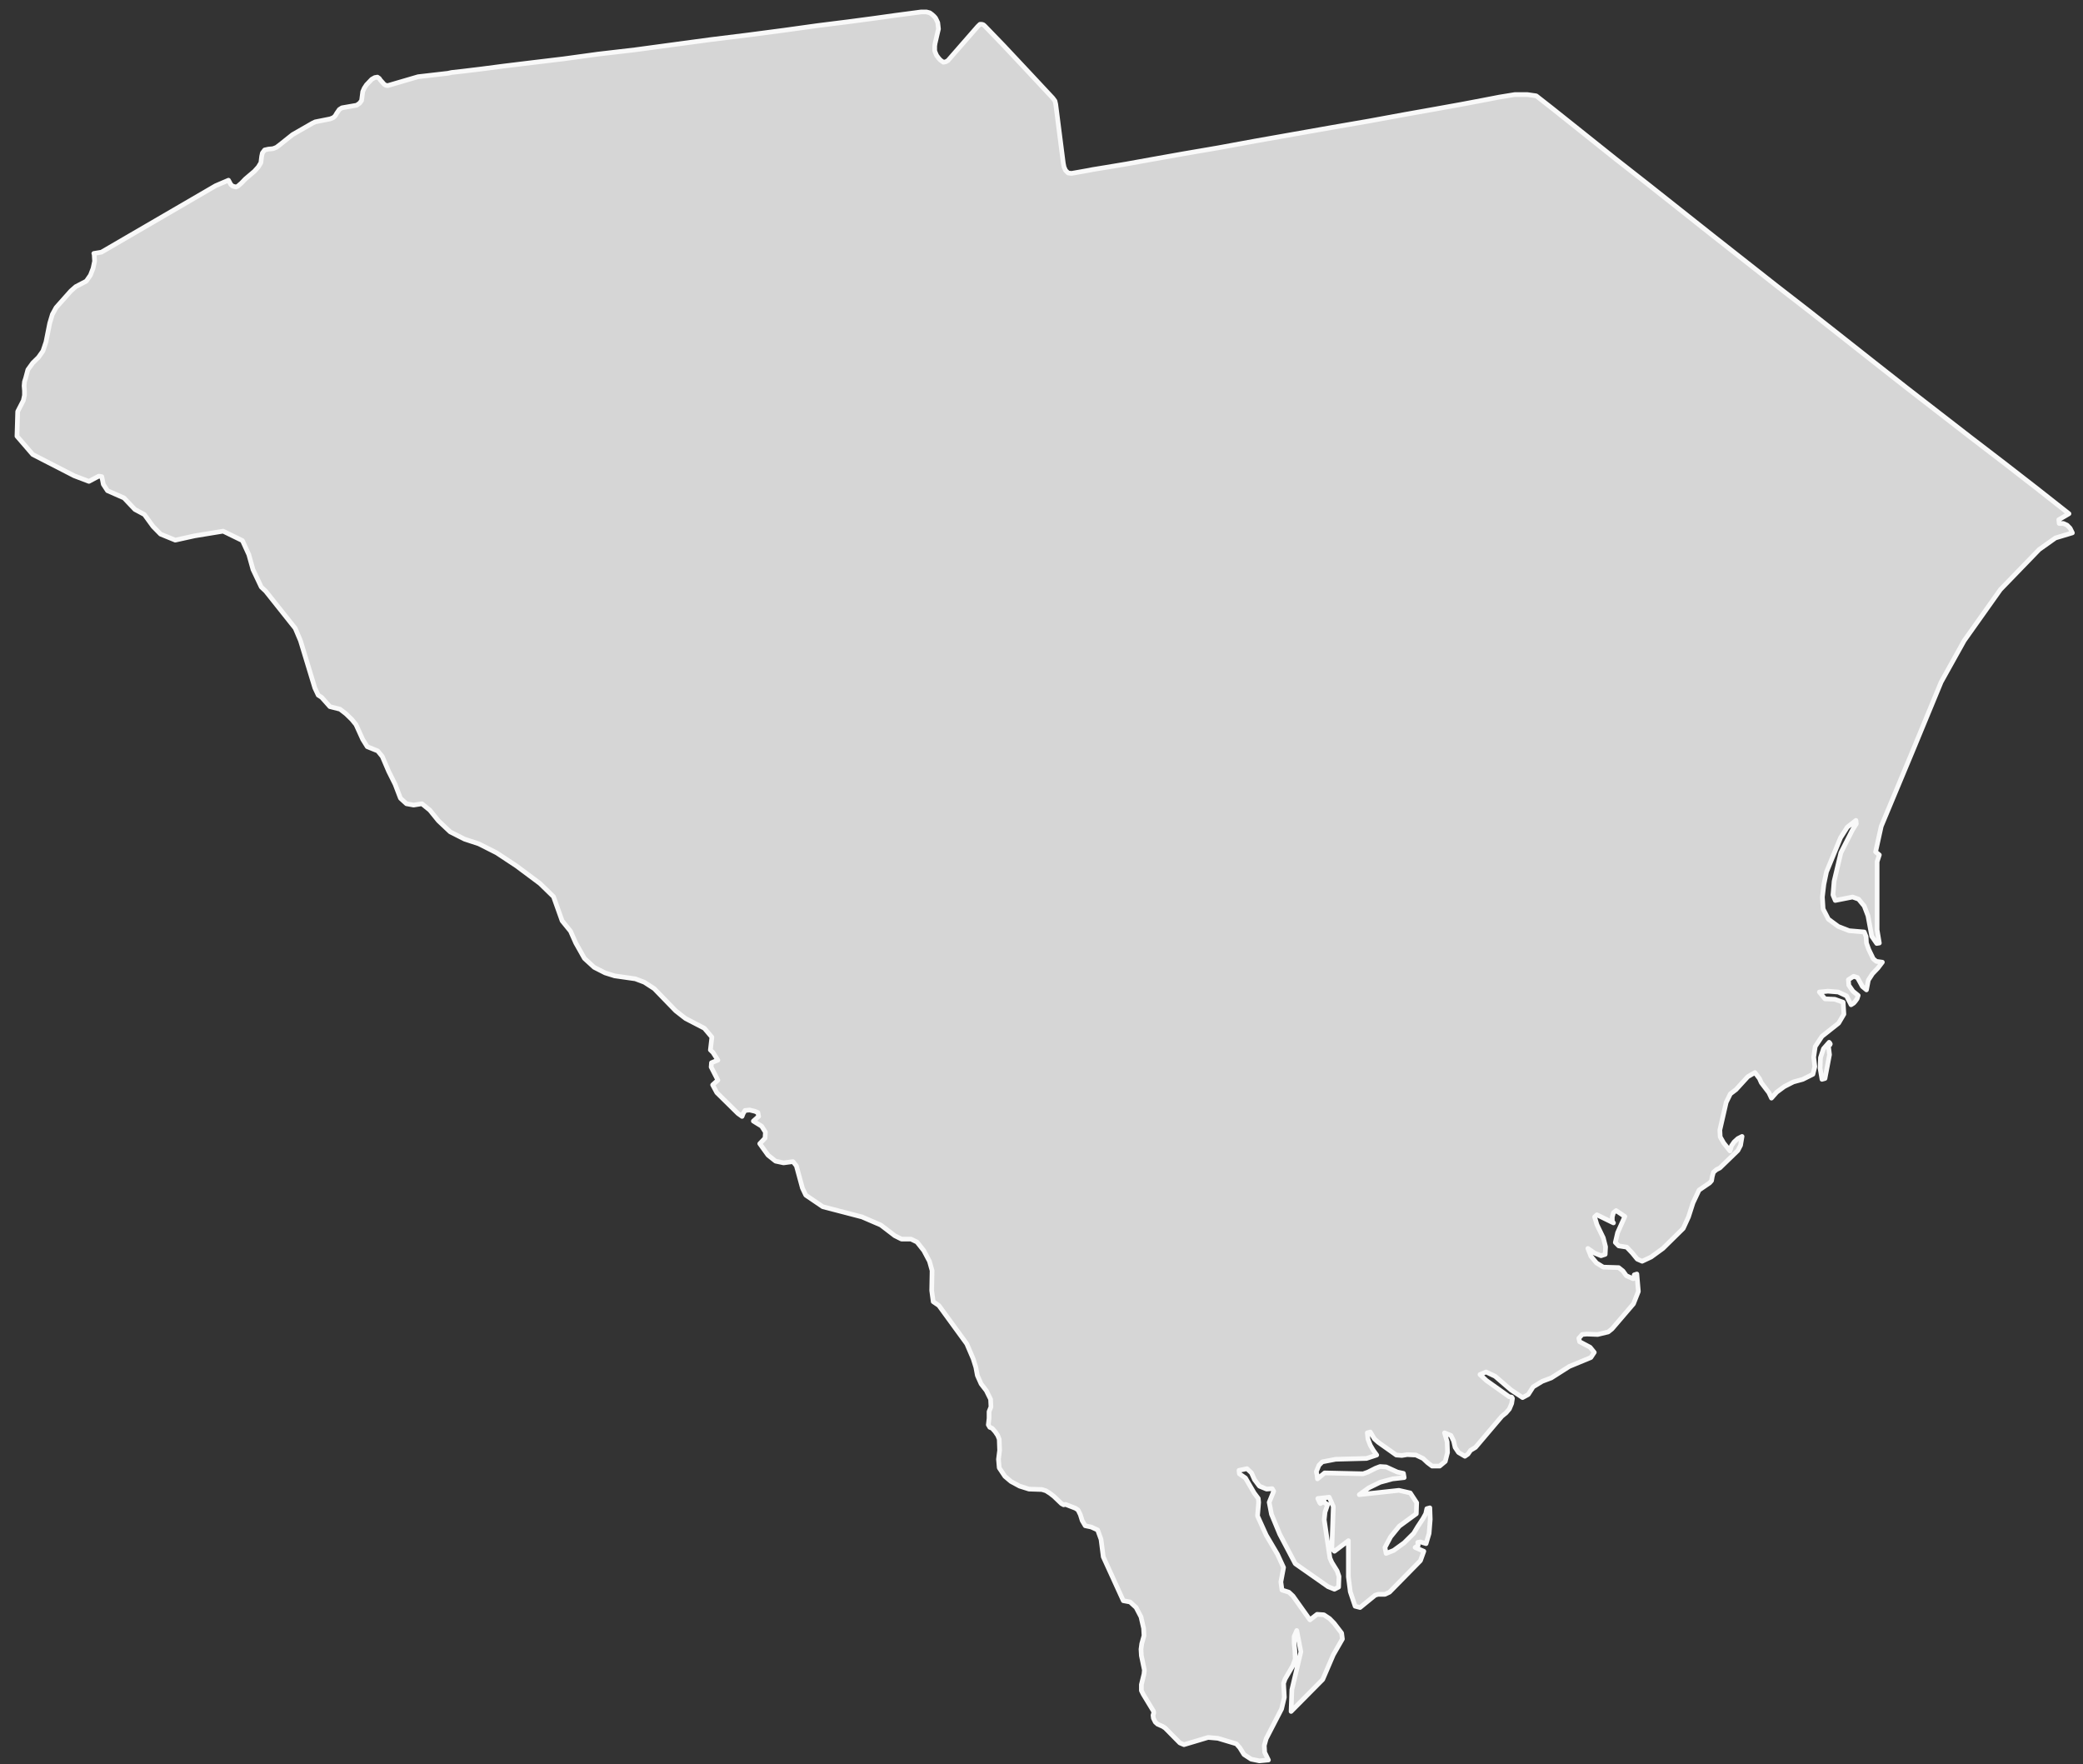<?xml version="1.0" encoding="UTF-8"?>
<svg width="111px" height="94px" viewBox="0 0 111 94" version="1.1" xmlns="http://www.w3.org/2000/svg" xmlns:xlink="http://www.w3.org/1999/xlink">
    <rect x="0" y="0" width="111" height="94" fill="#333333" stroke="none"/>
    <!-- Generator: Sketch 51 (57462) - http://www.bohemiancoding.com/sketch -->
    <title>South Carolina</title>
    <desc>Created with Sketch.</desc>
    <defs></defs>
    <g id="Page-1" stroke="none" stroke-width="1" fill="none" fill-rule="evenodd">
        <g id="A5" transform="translate(-967, -464)">
            <g id="South-Carolina" transform="translate(967, 464)">
                <path d="M97.471,55.539 L97.171,55.88 L97.011,56.356 L96.99,56.924 L97.091,57.513 L97.251,57.467 L97.492,56.198 L97.432,55.72 L97.512,55.676 L97.533,55.63 L97.512,55.586 L97.471,55.539 L97.471,55.539 Z M110.312,28.146 L110.152,27.983 L109.953,27.893 L109.731,27.893 L109.711,27.691 L110.253,27.373 L108.523,26.011 L106.798,24.673 L105.05,23.334 L101.591,20.655 L99.886,19.316 L98.157,17.952 L96.43,16.593 L94.7,15.252 L91.266,12.551 L87.828,9.828 L86.119,8.489 L84.414,7.128 L82.705,5.766 L81.863,5.107 L81.397,5.04 L80.715,5.04 L79.893,5.174 L79.653,5.221 L78.946,5.357 L77.862,5.562 L76.475,5.812 L74.806,6.109 L72.961,6.448 L70.991,6.789 L68.941,7.151 L66.892,7.513 L64.922,7.875 L63.053,8.195 L61.403,8.489 L59.999,8.742 L58.912,8.923 L58.23,9.034 L57.99,9.081 L57.102,9.239 L56.922,9.218 L56.782,9.081 L56.702,8.9 L56.661,8.696 L56.26,5.562 L56.219,5.381 L56.1,5.221 L54.936,3.975 L53.487,2.43 L52.481,1.388 L52.401,1.318 L52.321,1.295 L52.22,1.295 L52.101,1.409 L50.515,3.225 L50.396,3.293 L50.271,3.316 L50.111,3.202 L50.01,3.089 L49.909,2.952 L49.85,2.815 L49.809,2.701 L49.809,2.451 L49.829,2.316 L49.971,1.704 L50.01,1.546 L49.99,1.365 L49.971,1.205 L49.909,1.07 L49.85,0.954 L49.77,0.864 L49.669,0.773 L49.548,0.683 L49.369,0.636 L49.088,0.636 L47.72,0.817 L46.576,0.977 L45.187,1.161 L43.559,1.365 L41.774,1.613 L39.864,1.864 L37.855,2.112 L35.846,2.383 L33.835,2.655 L31.865,2.884 L30.035,3.135 L28.351,3.337 L26.864,3.518 L25.619,3.68 L24.672,3.794 L24.071,3.861 L23.869,3.905 L22.282,4.088 L20.653,4.564 L20.552,4.541 L20.472,4.494 L20.413,4.427 L20.271,4.269 L20.211,4.179 L20.111,4.109 L19.971,4.133 L19.811,4.223 L19.529,4.518 L19.41,4.699 L19.33,4.88 L19.268,5.357 L19.168,5.494 L19.008,5.608 L18.221,5.745 L18.081,5.835 L17.942,6.037 L17.861,6.176 L17.761,6.267 L17.601,6.334 L16.798,6.494 L16.658,6.561 L15.59,7.174 L14.908,7.717 L14.727,7.854 L14.546,7.923 L14.302,7.946 L14.103,7.991 L13.982,8.151 L13.943,8.332 L13.901,8.673 L13.762,8.9 L13.56,9.125 L13.078,9.533 L12.858,9.761 L12.677,9.918 L12.577,9.965 L12.398,9.918 L12.297,9.828 L12.176,9.603 L11.49,9.897 L5.404,13.438 L5,13.505 L5.02,13.551 L5.041,13.916 L4.958,14.301 L4.819,14.663 L4.599,14.98 L4.036,15.275 L3.775,15.505 L2.989,16.389 L2.79,16.753 L2.648,17.228 L2.449,18.226 L2.288,18.704 L2.046,19.045 L1.746,19.339 L1.485,19.701 L1.364,20.154 L1.304,20.337 L1.284,20.564 L1.304,20.815 L1.304,21.063 L1.245,21.337 L0.943,21.926 L0.904,23.242 L1.746,24.218 L3.956,25.353 L4.739,25.65 L5.26,25.374 L5.425,25.397 L5.505,25.807 L5.727,26.146 L6.608,26.533 L7.189,27.146 L7.694,27.417 L8.157,28.053 L8.557,28.461 L9.34,28.781 L10.367,28.554 L11.891,28.304 L12.918,28.805 L13.259,29.552 L13.48,30.345 L13.922,31.278 L14.162,31.505 L15.732,33.479 L16.011,34.138 L16.777,36.658 L16.958,37.043 L17.138,37.156 L17.58,37.653 L18.122,37.79 L18.443,38.04 L18.743,38.332 L18.969,38.609 L19.33,39.402 L19.57,39.787 L20.131,40.014 L20.371,40.309 L20.712,41.105 L21.053,41.787 L21.339,42.534 L21.659,42.828 L22.041,42.898 L22.483,42.828 L22.904,43.169 L23.364,43.736 L23.991,44.327 L24.753,44.712 L25.515,44.963 L26.461,45.441 L27.525,46.144 L28.772,47.074 L29.495,47.777 L29.955,49.069 L30.401,49.616 L30.682,50.25 L31.144,51.069 L31.664,51.544 L32.247,51.841 L32.753,51.999 L33.856,52.157 L34.336,52.338 L34.862,52.679 L36.006,53.86 L36.528,54.268 L37.534,54.79 L37.935,55.265 L37.855,55.947 L37.994,56.082 L38.255,56.49 L37.914,56.627 L37.896,56.857 L38.255,57.557 L37.976,57.808 L38.196,58.219 L39.323,59.33 L39.543,59.488 L39.605,59.33 L39.703,59.17 L39.946,59.147 L40.225,59.214 L40.387,59.283 L40.426,59.488 L40.145,59.738 L40.587,60.01 L40.788,60.327 L40.767,60.648 L40.486,60.94 L40.927,61.552 L41.328,61.872 L41.755,61.963 L42.256,61.896 L42.437,62.121 L42.758,63.302 L42.938,63.684 L43.844,64.299 L45.935,64.844 L46.937,65.276 L47.679,65.844 L48.04,66.025 L48.546,66.025 L48.866,66.181 L49.228,66.638 L49.529,67.206 L49.669,67.705 L49.649,68.767 L49.729,69.359 L50.031,69.565 L51.518,71.607 L51.859,72.403 L52,72.855 L52.081,73.289 L52.282,73.741 L52.561,74.103 L52.787,74.56 L52.806,74.966 L52.705,75.217 L52.705,75.578 L52.666,75.922 L52.746,76.056 L52.867,76.103 L53.027,76.284 L53.167,76.488 L53.247,76.69 L53.268,77.281 L53.208,77.757 L53.247,78.214 L53.549,78.666 L53.87,78.938 L54.332,79.188 L54.833,79.346 L55.519,79.369 L55.739,79.436 L55.958,79.576 L56.16,79.733 L56.562,80.118 L56.681,80.183 L56.782,80.163 L57.308,80.367 L57.448,80.46 L57.569,80.708 L57.669,81.028 L57.83,81.299 L58.15,81.367 L58.491,81.524 L58.672,82.025 L58.791,82.956 L59.859,85.294 L60.22,85.361 L60.541,85.656 L60.802,86.157 L60.941,86.767 L60.962,87.155 L60.841,87.586 L60.802,87.881 L60.822,88.22 L60.982,88.99 L60.962,89.196 L60.822,89.765 L60.822,90.082 L60.923,90.284 L61.463,91.173 L61.484,91.263 L61.442,91.398 L61.463,91.556 L61.564,91.762 L61.687,91.873 L61.948,91.987 L62.089,92.078 L62.872,92.871 L63.092,92.964 L64.38,92.579 L64.901,92.625 L65.885,92.92 L66.064,93.124 L66.29,93.488 L66.67,93.736 L67.111,93.827 L67.574,93.783 L67.592,93.783 L67.393,93.374 L67.372,93.01 L67.473,92.646 L68.294,91.059 L68.44,90.444 L68.399,89.697 L68.479,89.468 L68.9,88.744 L69.022,88.403 L69.001,87.948 L68.962,87.563 L68.962,87.201 L69.102,86.881 L69.321,88.015 L68.841,90.038 L68.8,91.194 L70.486,89.491 L71.051,88.176 L71.534,87.336 L71.493,87.018 L71.092,86.494 L70.852,86.248 L70.546,86.044 L70.184,86.02 L69.804,86.315 L68.9,85.044 L68.681,84.839 L68.315,84.726 L68.255,84.294 L68.399,83.524 L68.075,82.819 L67.473,81.798 L67.011,80.777 L67.072,80.051 L67.052,79.847 L66.832,79.552 L66.37,78.757 L66.045,78.532 L66.025,78.348 L66.45,78.258 L66.69,78.485 L66.851,78.845 L67.111,79.188 L67.493,79.346 L67.793,79.323 L67.873,79.46 L67.633,80.051 L67.754,80.685 L68.196,81.752 L69.022,83.32 L70.77,84.545 L71.11,84.682 L71.332,84.568 L71.353,84 L71.252,83.705 L70.971,83.253 L70.87,83.023 L70.566,80.982 L70.609,80.571 L70.751,80.163 L70.609,80.095 L70.566,80.005 L70.427,80.074 L70.365,80.118 L70.326,80.074 L70.225,79.847 L70.831,79.78 L71.051,80.276 L70.971,82.524 L71.11,82.659 L71.854,82.095 L71.854,84.023 L71.955,84.819 L72.213,85.587 L72.476,85.656 L73.282,85 L73.442,84.953 L73.803,84.953 L74.044,84.839 L75.693,83.16 L75.874,82.659 L75.411,82.457 L75.473,82.411 L75.551,82.39 L75.572,82.343 L75.551,82.186 L75.693,82.162 L75.993,82.253 L76.155,81.708 L76.215,80.958 L76.194,80.346 L76.034,80.39 L75.974,80.661 L75.833,80.914 L75.551,81.343 L75.331,81.708 L74.826,82.209 L74.265,82.615 L73.863,82.775 L73.803,82.457 L74.105,81.889 L74.565,81.323 L75.473,80.661 L75.492,80.074 L75.151,79.552 L74.545,79.413 L72.435,79.643 L72.941,79.279 L73.542,78.984 L74.204,78.803 L74.826,78.734 L74.787,78.508 L74.465,78.439 L73.863,78.165 L73.542,78.144 L73.302,78.235 L72.899,78.439 L72.637,78.532 L70.587,78.485 L70.205,78.803 L70.184,78.599 L70.145,78.418 L70.285,78.075 L70.466,77.894 L71.172,77.757 L72.817,77.713 L73.362,77.532 L73.181,77.281 L73.021,77.01 L72.899,76.69 L72.86,76.349 L73.021,76.305 L73.24,76.669 L73.442,76.85 L74.405,77.532 L74.705,77.555 L74.986,77.509 L75.453,77.532 L75.833,77.713 L76.075,77.94 L76.315,78.121 L76.716,78.121 L77.016,77.871 L77.137,77.395 L77.116,76.827 L76.977,76.349 L77.318,76.488 L77.461,76.782 L77.541,77.124 L77.722,77.395 L78.063,77.597 L78.223,77.485 L78.365,77.281 L78.626,77.124 L80.033,75.465 L80.255,75.284 L80.433,75.077 L80.555,74.785 L80.596,74.514 L80.555,74.446 L80.415,74.421 L79.207,73.56 L78.866,73.242 L79.187,73.105 L79.671,73.333 L80.516,74.059 L81.136,74.47 L81.438,74.307 L81.699,73.899 L82.183,73.604 L82.664,73.423 L83.627,72.811 L84.775,72.335 L84.956,72.061 L84.734,71.788 L84.174,71.493 L84.133,71.31 L84.313,71.108 L84.554,71.085 L85.137,71.108 L85.698,70.973 L85.899,70.813 L87.045,69.475 L87.306,68.816 L87.226,67.886 L87.086,67.93 L87.086,68.113 L87.027,68.136 L86.665,67.976 L86.484,67.726 L86.258,67.545 L85.437,67.519 L85.075,67.296 L84.775,66.935 L84.615,66.524 L84.975,66.772 L85.318,66.911 L85.538,66.839 L85.558,66.433 L85.437,65.958 L85.096,65.253 L84.975,64.844 L85.096,64.731 L85.979,65.162 L85.917,65.072 L85.917,64.844 L85.979,64.617 L86.119,64.506 L86.585,64.821 L86.199,65.684 L86.078,66.204 L86.258,66.387 L86.686,66.454 L86.986,66.772 L87.246,67.092 L87.507,67.206 L87.988,66.979 L88.614,66.524 L89.697,65.457 L89.978,64.844 L90.218,64.095 L90.539,63.415 L91.106,63.028 L91.206,62.914 L91.245,62.687 L91.307,62.462 L91.467,62.325 L91.648,62.234 L92.609,61.304 L92.751,61.03 L92.831,60.555 L92.609,60.668 L92.41,60.849 L92.268,61.054 L92.188,61.327 L91.847,60.896 L91.667,60.578 L91.648,60.214 L91.987,58.738 L92.209,58.286 L92.509,58.059 L93.135,57.374 L93.517,57.151 L93.757,57.467 L93.858,57.694 L94.259,58.219 L94.398,58.513 L94.68,58.195 L95.08,57.899 L95.567,57.65 L96.068,57.513 L96.608,57.242 L96.709,56.834 L96.649,56.333 L96.73,55.767 L97.091,55.221 L97.978,54.518 L98.258,54.041 L98.219,53.405 L97.777,53.247 L97.251,53.224 L96.951,52.86 L97.411,52.816 L97.958,52.86 L98.399,53.066 L98.64,53.539 L98.779,53.451 L98.86,53.361 L98.96,53.224 L99.02,53.043 L98.74,52.816 L98.519,52.498 L98.498,52.203 L98.779,52.022 L98.981,52.089 L99.242,52.565 L99.461,52.746 L99.562,52.226 L99.782,51.885 L100.067,51.588 L100.308,51.271 L99.987,51.226 L99.823,51.09 L99.583,50.591 L99.461,50.25 L99.441,49.911 L99.342,49.661 L98.539,49.593 L97.958,49.366 L97.432,48.978 L97.151,48.433 L97.112,47.798 L97.192,47.118 L97.331,46.459 L98.077,44.645 L98.438,44.077 L98.901,43.715 L98.921,43.896 L98.72,44.213 L98.097,45.441 L97.736,46.96 L97.676,47.686 L97.798,47.981 L98.72,47.798 L99.04,47.911 L99.342,48.278 L99.541,48.798 L99.743,49.888 L100.008,50.273 L100.147,50.25 L100.028,49.547 L100.028,45.914 L100.147,45.554 L99.948,45.392 L100.248,44.03 L101.914,40.038 L103.442,36.34 L104.668,34.138 L106.599,31.415 L108.665,29.28 L109.532,28.665 L110.434,28.394 L110.312,28.146 L110.312,28.146 Z" id="Fill-21" fill="#D6D6D6"></path>
                <path d="M97.471,55.539 L97.171,55.88 L97.011,56.356 L96.99,56.924 L97.091,57.513 L97.251,57.467 L97.492,56.198 L97.432,55.72 L97.512,55.676 L97.533,55.63 L97.512,55.586 L97.471,55.539 L97.471,55.539 Z M110.312,28.146 L110.152,27.983 L109.953,27.893 L109.731,27.893 L109.711,27.691 L110.253,27.373 L108.523,26.011 L106.798,24.673 L105.05,23.334 L101.591,20.655 L99.886,19.316 L98.157,17.952 L96.43,16.593 L94.7,15.252 L91.266,12.551 L87.828,9.828 L86.119,8.489 L84.414,7.128 L82.705,5.766 L81.863,5.107 L81.397,5.04 L80.715,5.04 L79.893,5.174 L79.653,5.221 L78.946,5.357 L77.862,5.562 L76.475,5.812 L74.806,6.109 L72.961,6.448 L70.991,6.789 L68.941,7.151 L66.892,7.513 L64.922,7.875 L63.053,8.195 L61.403,8.489 L59.999,8.742 L58.912,8.923 L58.23,9.034 L57.99,9.081 L57.102,9.239 L56.922,9.218 L56.782,9.081 L56.702,8.9 L56.661,8.696 L56.26,5.562 L56.219,5.381 L56.1,5.221 L54.936,3.975 L53.487,2.43 L52.481,1.388 L52.401,1.318 L52.321,1.295 L52.22,1.295 L52.101,1.409 L50.515,3.225 L50.396,3.293 L50.271,3.316 L50.111,3.202 L50.01,3.089 L49.909,2.952 L49.85,2.815 L49.809,2.701 L49.809,2.451 L49.829,2.316 L49.971,1.704 L50.01,1.546 L49.99,1.365 L49.971,1.205 L49.909,1.07 L49.85,0.954 L49.77,0.864 L49.669,0.773 L49.548,0.683 L49.369,0.636 L49.088,0.636 L47.72,0.817 L46.576,0.977 L45.187,1.161 L43.559,1.365 L41.774,1.613 L39.864,1.864 L37.855,2.112 L35.846,2.383 L33.835,2.655 L31.865,2.884 L30.035,3.135 L28.351,3.337 L26.864,3.518 L25.619,3.68 L24.672,3.794 L24.071,3.861 L23.869,3.905 L22.282,4.088 L20.653,4.564 L20.552,4.541 L20.472,4.494 L20.413,4.427 L20.271,4.269 L20.211,4.179 L20.111,4.109 L19.971,4.133 L19.811,4.223 L19.529,4.518 L19.41,4.699 L19.33,4.88 L19.268,5.357 L19.168,5.494 L19.008,5.608 L18.221,5.745 L18.081,5.835 L17.942,6.037 L17.861,6.176 L17.761,6.267 L17.601,6.334 L16.798,6.494 L16.658,6.561 L15.59,7.174 L14.908,7.717 L14.727,7.854 L14.546,7.923 L14.302,7.946 L14.103,7.991 L13.982,8.151 L13.943,8.332 L13.901,8.673 L13.762,8.9 L13.56,9.125 L13.078,9.533 L12.858,9.761 L12.677,9.918 L12.577,9.965 L12.398,9.918 L12.297,9.828 L12.176,9.603 L11.49,9.897 L5.404,13.438 L5,13.505 L5.02,13.551 L5.041,13.916 L4.958,14.301 L4.819,14.663 L4.599,14.98 L4.036,15.275 L3.775,15.505 L2.989,16.389 L2.79,16.753 L2.648,17.228 L2.449,18.226 L2.288,18.704 L2.046,19.045 L1.746,19.339 L1.485,19.701 L1.364,20.154 L1.304,20.337 L1.284,20.564 L1.304,20.815 L1.304,21.063 L1.245,21.337 L0.943,21.926 L0.904,23.242 L1.746,24.218 L3.956,25.353 L4.739,25.65 L5.26,25.374 L5.425,25.397 L5.505,25.807 L5.727,26.146 L6.608,26.533 L7.189,27.146 L7.694,27.417 L8.157,28.053 L8.557,28.461 L9.34,28.781 L10.367,28.554 L11.891,28.304 L12.918,28.805 L13.259,29.552 L13.48,30.345 L13.922,31.278 L14.162,31.505 L15.732,33.479 L16.011,34.138 L16.777,36.658 L16.958,37.043 L17.138,37.156 L17.58,37.653 L18.122,37.79 L18.443,38.04 L18.743,38.332 L18.969,38.609 L19.33,39.402 L19.57,39.787 L20.131,40.014 L20.371,40.309 L20.712,41.105 L21.053,41.787 L21.339,42.534 L21.659,42.828 L22.041,42.898 L22.483,42.828 L22.904,43.169 L23.364,43.736 L23.991,44.327 L24.753,44.712 L25.515,44.963 L26.461,45.441 L27.525,46.144 L28.772,47.074 L29.495,47.777 L29.955,49.069 L30.401,49.616 L30.682,50.25 L31.144,51.069 L31.664,51.544 L32.247,51.841 L32.753,51.999 L33.856,52.157 L34.336,52.338 L34.862,52.679 L36.006,53.86 L36.528,54.268 L37.534,54.79 L37.935,55.265 L37.855,55.947 L37.994,56.082 L38.255,56.49 L37.914,56.627 L37.896,56.857 L38.255,57.557 L37.976,57.808 L38.196,58.219 L39.323,59.33 L39.543,59.488 L39.605,59.33 L39.703,59.17 L39.946,59.147 L40.225,59.214 L40.387,59.283 L40.426,59.488 L40.145,59.738 L40.587,60.01 L40.788,60.327 L40.767,60.648 L40.486,60.94 L40.927,61.552 L41.328,61.872 L41.755,61.963 L42.256,61.896 L42.437,62.121 L42.758,63.302 L42.938,63.684 L43.844,64.299 L45.935,64.844 L46.937,65.276 L47.679,65.844 L48.04,66.025 L48.546,66.025 L48.866,66.181 L49.228,66.638 L49.529,67.206 L49.669,67.705 L49.649,68.767 L49.729,69.359 L50.031,69.565 L51.518,71.607 L51.859,72.403 L52,72.855 L52.081,73.289 L52.282,73.741 L52.561,74.103 L52.787,74.56 L52.806,74.966 L52.705,75.217 L52.705,75.578 L52.666,75.922 L52.746,76.056 L52.867,76.103 L53.027,76.284 L53.167,76.488 L53.247,76.69 L53.268,77.281 L53.208,77.757 L53.247,78.214 L53.549,78.666 L53.87,78.938 L54.332,79.188 L54.833,79.346 L55.519,79.369 L55.739,79.436 L55.958,79.576 L56.16,79.733 L56.562,80.118 L56.681,80.183 L56.782,80.163 L57.308,80.367 L57.448,80.46 L57.569,80.708 L57.669,81.028 L57.83,81.299 L58.15,81.367 L58.491,81.524 L58.672,82.025 L58.791,82.956 L59.859,85.294 L60.22,85.361 L60.541,85.656 L60.802,86.157 L60.941,86.767 L60.962,87.155 L60.841,87.586 L60.802,87.881 L60.822,88.22 L60.982,88.99 L60.962,89.196 L60.822,89.765 L60.822,90.082 L60.923,90.284 L61.463,91.173 L61.484,91.263 L61.442,91.398 L61.463,91.556 L61.564,91.762 L61.687,91.873 L61.948,91.987 L62.089,92.078 L62.872,92.871 L63.092,92.964 L64.38,92.579 L64.901,92.625 L65.885,92.92 L66.064,93.124 L66.29,93.488 L66.67,93.736 L67.111,93.827 L67.574,93.783 L67.592,93.783 L67.393,93.374 L67.372,93.01 L67.473,92.646 L68.294,91.059 L68.44,90.444 L68.399,89.697 L68.479,89.468 L68.9,88.744 L69.022,88.403 L69.001,87.948 L68.962,87.563 L68.962,87.201 L69.102,86.881 L69.321,88.015 L68.841,90.038 L68.8,91.194 L70.486,89.491 L71.051,88.176 L71.534,87.336 L71.493,87.018 L71.092,86.494 L70.852,86.248 L70.546,86.044 L70.184,86.02 L69.804,86.315 L68.9,85.044 L68.681,84.839 L68.315,84.726 L68.255,84.294 L68.399,83.524 L68.075,82.819 L67.473,81.798 L67.011,80.777 L67.072,80.051 L67.052,79.847 L66.832,79.552 L66.37,78.757 L66.045,78.532 L66.025,78.348 L66.45,78.258 L66.69,78.485 L66.851,78.845 L67.111,79.188 L67.493,79.346 L67.793,79.323 L67.873,79.46 L67.633,80.051 L67.754,80.685 L68.196,81.752 L69.022,83.32 L70.77,84.545 L71.11,84.682 L71.332,84.568 L71.353,84 L71.252,83.705 L70.971,83.253 L70.87,83.023 L70.566,80.982 L70.609,80.571 L70.751,80.163 L70.609,80.095 L70.566,80.005 L70.427,80.074 L70.365,80.118 L70.326,80.074 L70.225,79.847 L70.831,79.78 L71.051,80.276 L70.971,82.524 L71.11,82.659 L71.854,82.095 L71.854,84.023 L71.955,84.819 L72.213,85.587 L72.476,85.656 L73.282,85 L73.442,84.953 L73.803,84.953 L74.044,84.839 L75.693,83.16 L75.874,82.659 L75.411,82.457 L75.473,82.411 L75.551,82.39 L75.572,82.343 L75.551,82.186 L75.693,82.162 L75.993,82.253 L76.155,81.708 L76.215,80.958 L76.194,80.346 L76.034,80.39 L75.974,80.661 L75.833,80.914 L75.551,81.343 L75.331,81.708 L74.826,82.209 L74.265,82.615 L73.863,82.775 L73.803,82.457 L74.105,81.889 L74.565,81.323 L75.473,80.661 L75.492,80.074 L75.151,79.552 L74.545,79.413 L72.435,79.643 L72.941,79.279 L73.542,78.984 L74.204,78.803 L74.826,78.734 L74.787,78.508 L74.465,78.439 L73.863,78.165 L73.542,78.144 L73.302,78.235 L72.899,78.439 L72.637,78.532 L70.587,78.485 L70.205,78.803 L70.184,78.599 L70.145,78.418 L70.285,78.075 L70.466,77.894 L71.172,77.757 L72.817,77.713 L73.362,77.532 L73.181,77.281 L73.021,77.01 L72.899,76.69 L72.86,76.349 L73.021,76.305 L73.24,76.669 L73.442,76.85 L74.405,77.532 L74.705,77.555 L74.986,77.509 L75.453,77.532 L75.833,77.713 L76.075,77.94 L76.315,78.121 L76.716,78.121 L77.016,77.871 L77.137,77.395 L77.116,76.827 L76.977,76.349 L77.318,76.488 L77.461,76.782 L77.541,77.124 L77.722,77.395 L78.063,77.597 L78.223,77.485 L78.365,77.281 L78.626,77.124 L80.033,75.465 L80.255,75.284 L80.433,75.077 L80.555,74.785 L80.596,74.514 L80.555,74.446 L80.415,74.421 L79.207,73.56 L78.866,73.242 L79.187,73.105 L79.671,73.333 L80.516,74.059 L81.136,74.47 L81.438,74.307 L81.699,73.899 L82.183,73.604 L82.664,73.423 L83.627,72.811 L84.775,72.335 L84.956,72.061 L84.734,71.788 L84.174,71.493 L84.133,71.31 L84.313,71.108 L84.554,71.085 L85.137,71.108 L85.698,70.973 L85.899,70.813 L87.045,69.475 L87.306,68.816 L87.226,67.886 L87.086,67.93 L87.086,68.113 L87.027,68.136 L86.665,67.976 L86.484,67.726 L86.258,67.545 L85.437,67.519 L85.075,67.296 L84.775,66.935 L84.615,66.524 L84.975,66.772 L85.318,66.911 L85.538,66.839 L85.558,66.433 L85.437,65.958 L85.096,65.253 L84.975,64.844 L85.096,64.731 L85.979,65.162 L85.917,65.072 L85.917,64.844 L85.979,64.617 L86.119,64.506 L86.585,64.821 L86.199,65.684 L86.078,66.204 L86.258,66.387 L86.686,66.454 L86.986,66.772 L87.246,67.092 L87.507,67.206 L87.988,66.979 L88.614,66.524 L89.697,65.457 L89.978,64.844 L90.218,64.095 L90.539,63.415 L91.106,63.028 L91.206,62.914 L91.245,62.687 L91.307,62.462 L91.467,62.325 L91.648,62.234 L92.609,61.304 L92.751,61.03 L92.831,60.555 L92.609,60.668 L92.41,60.849 L92.268,61.054 L92.188,61.327 L91.847,60.896 L91.667,60.578 L91.648,60.214 L91.987,58.738 L92.209,58.286 L92.509,58.059 L93.135,57.374 L93.517,57.151 L93.757,57.467 L93.858,57.694 L94.259,58.219 L94.398,58.513 L94.68,58.195 L95.08,57.899 L95.567,57.65 L96.068,57.513 L96.608,57.242 L96.709,56.834 L96.649,56.333 L96.73,55.767 L97.091,55.221 L97.978,54.518 L98.258,54.041 L98.219,53.405 L97.777,53.247 L97.251,53.224 L96.951,52.86 L97.411,52.816 L97.958,52.86 L98.399,53.066 L98.64,53.539 L98.779,53.451 L98.86,53.361 L98.96,53.224 L99.02,53.043 L98.74,52.816 L98.519,52.498 L98.498,52.203 L98.779,52.022 L98.981,52.089 L99.242,52.565 L99.461,52.746 L99.562,52.226 L99.782,51.885 L100.067,51.588 L100.308,51.271 L99.987,51.226 L99.823,51.09 L99.583,50.591 L99.461,50.25 L99.441,49.911 L99.342,49.661 L98.539,49.593 L97.958,49.366 L97.432,48.978 L97.151,48.433 L97.112,47.798 L97.192,47.118 L97.331,46.459 L98.077,44.645 L98.438,44.077 L98.901,43.715 L98.921,43.896 L98.72,44.213 L98.097,45.441 L97.736,46.96 L97.676,47.686 L97.798,47.981 L98.72,47.798 L99.04,47.911 L99.342,48.278 L99.541,48.798 L99.743,49.888 L100.008,50.273 L100.147,50.25 L100.028,49.547 L100.028,45.914 L100.147,45.554 L99.948,45.392 L100.248,44.03 L101.914,40.038 L103.442,36.34 L104.668,34.138 L106.599,31.415 L108.665,29.28 L109.532,28.665 L110.434,28.394 L110.312,28.146 L110.312,28.146 Z" id="Stroke-22" stroke="#F9F9F9" stroke-width="0.25" stroke-linecap="round" stroke-linejoin="round"></path>
            </g>
        </g>
    </g>
</svg>